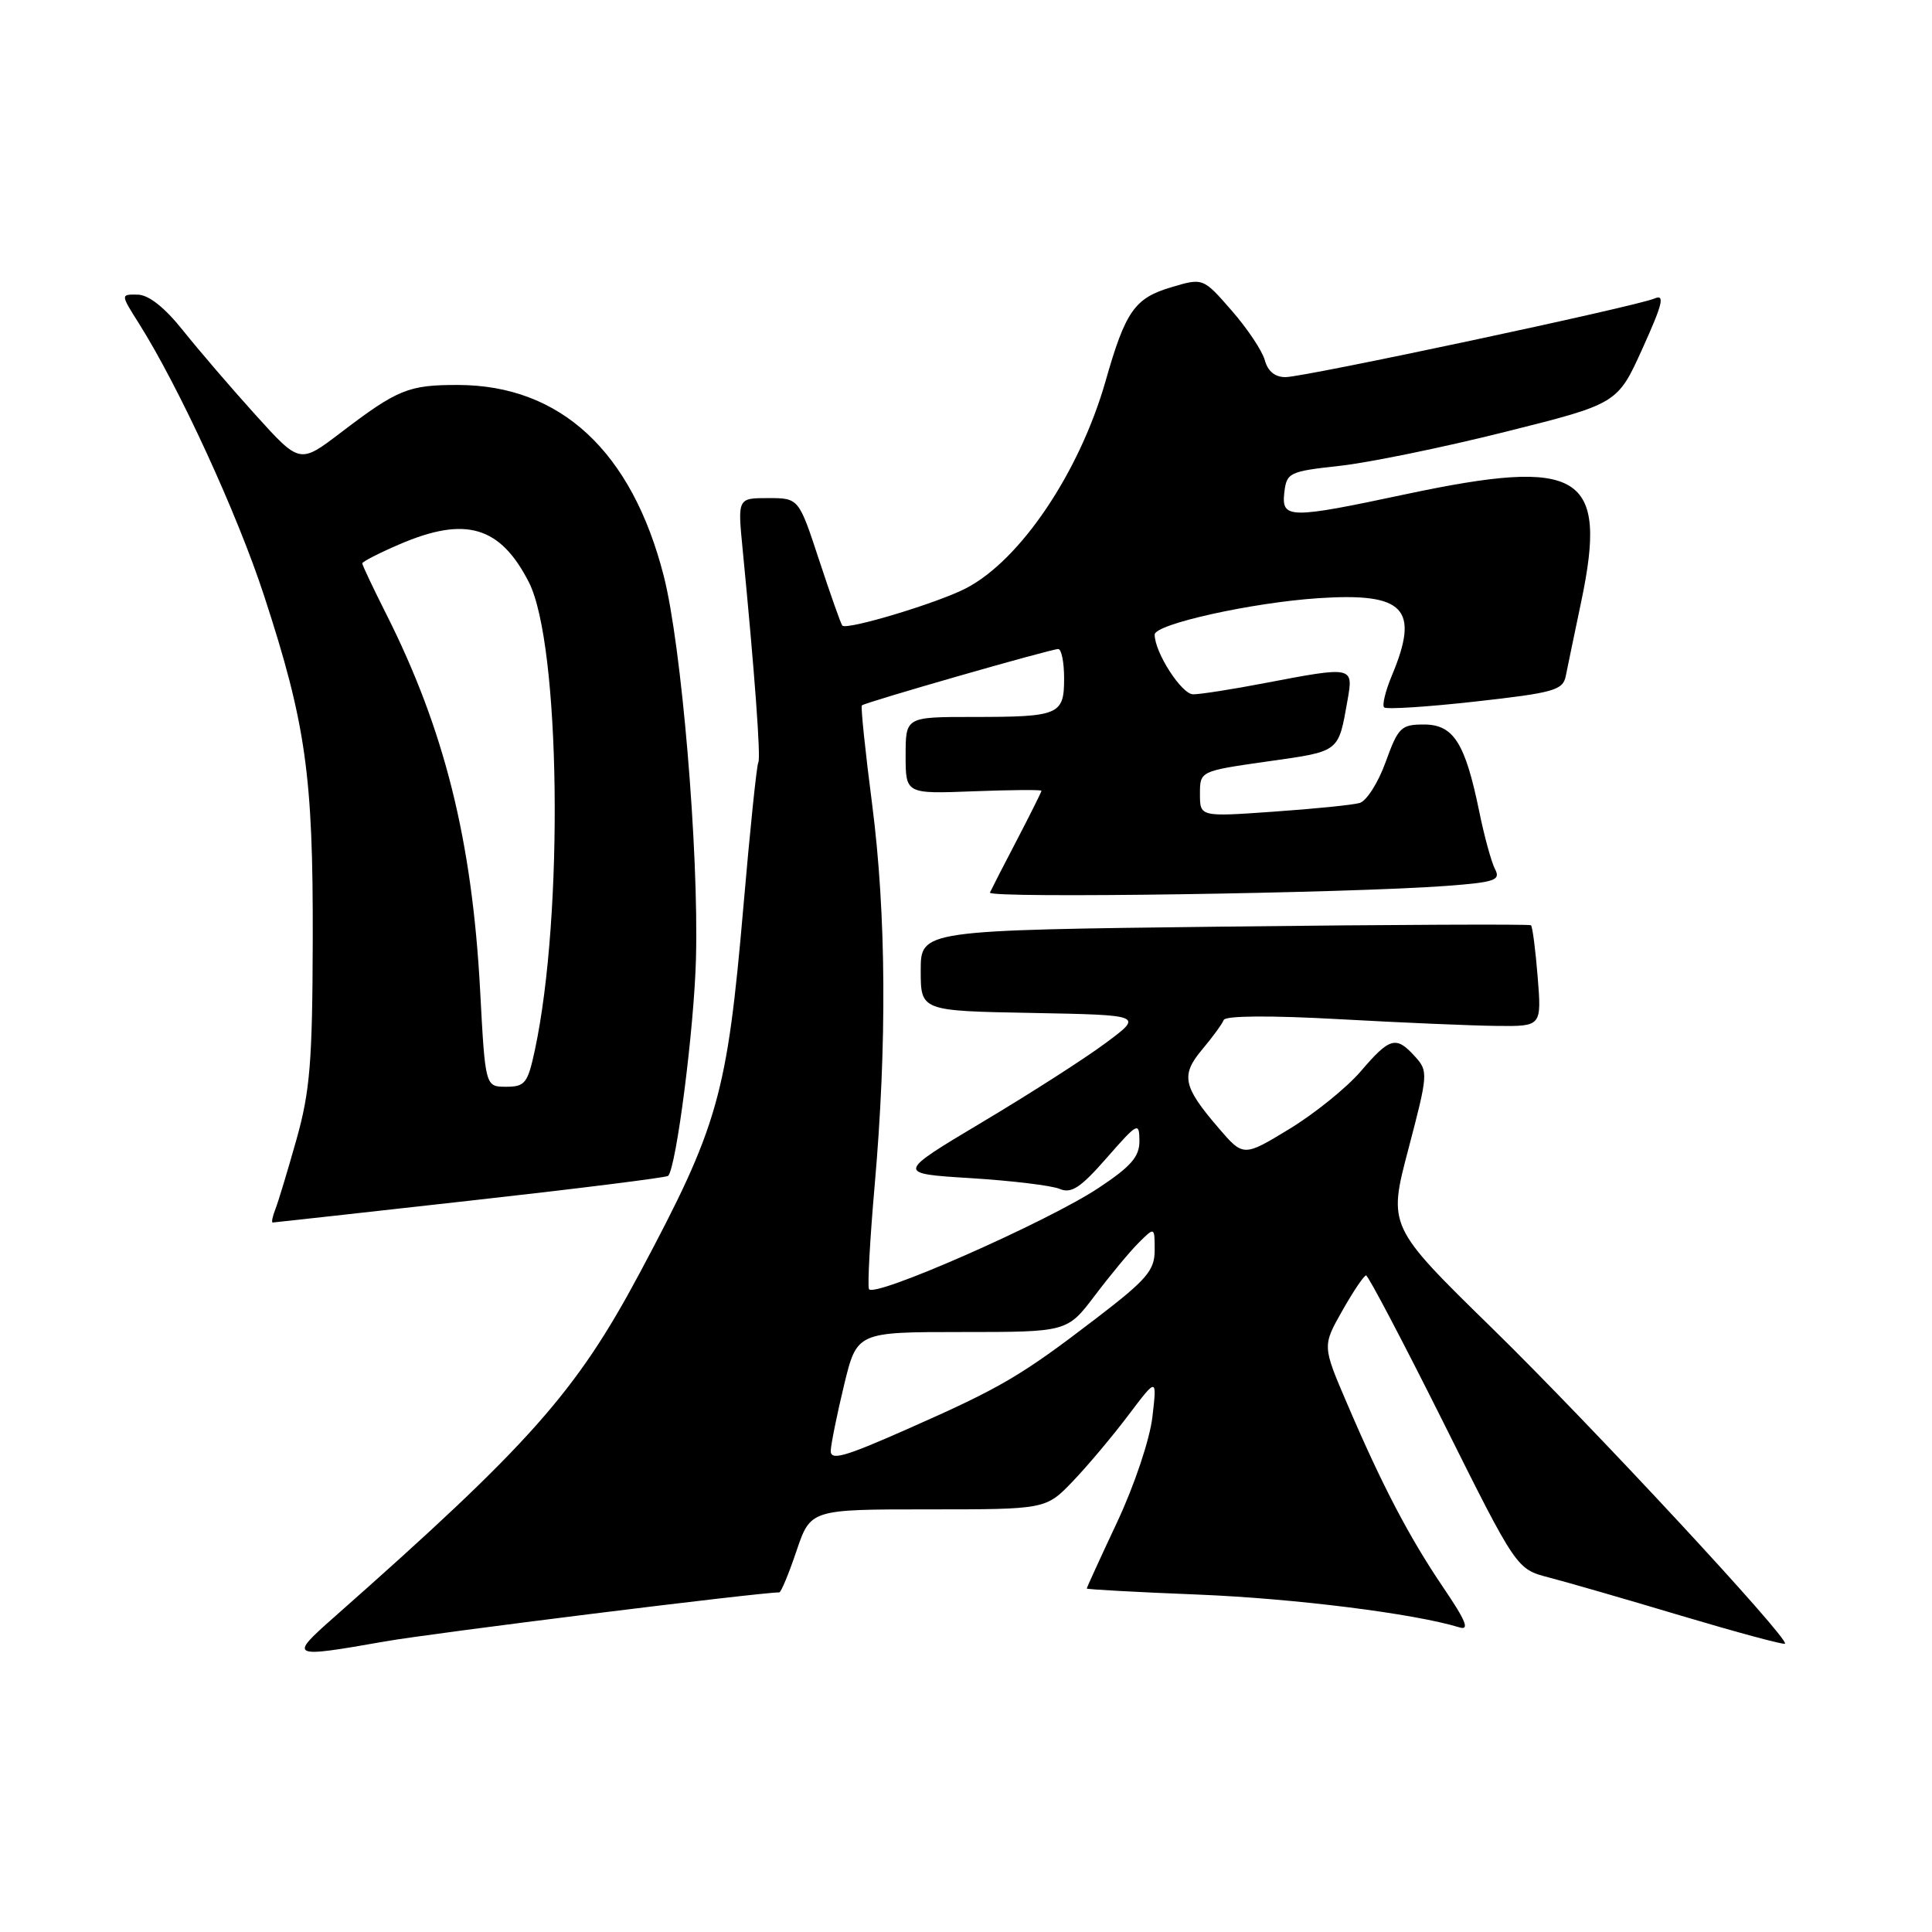 <?xml version="1.0" encoding="UTF-8" standalone="no"?>
<!DOCTYPE svg PUBLIC "-//W3C//DTD SVG 1.1//EN" "http://www.w3.org/Graphics/SVG/1.1/DTD/svg11.dtd" >
<svg xmlns="http://www.w3.org/2000/svg" xmlns:xlink="http://www.w3.org/1999/xlink" version="1.1" viewBox="0 0 256 256">
 <g >
 <path fill="currentColor"
d=" M 51.00 217.50 C 57.38 216.38 100.61 211.00 103.26 211.00 C 103.49 211.00 104.52 208.53 105.54 205.50 C 107.41 200.00 107.41 200.00 123.00 200.00 C 138.59 200.00 138.59 200.00 142.18 196.25 C 144.15 194.19 147.46 190.25 149.53 187.50 C 153.31 182.50 153.31 182.50 152.70 187.75 C 152.36 190.70 150.32 196.80 148.05 201.64 C 145.82 206.39 144.00 210.37 144.00 210.49 C 144.00 210.60 150.64 210.97 158.75 211.29 C 171.55 211.81 187.39 213.80 193.36 215.63 C 194.77 216.07 194.26 214.80 191.24 210.35 C 186.72 203.68 183.13 196.82 178.47 185.92 C 175.22 178.34 175.22 178.34 177.86 173.68 C 179.31 171.11 180.73 169.01 181.01 169.00 C 181.29 169.00 185.89 177.75 191.24 188.45 C 200.95 207.91 200.95 207.91 205.22 209.02 C 207.58 209.63 215.51 211.92 222.86 214.12 C 230.21 216.31 236.36 217.97 236.52 217.80 C 237.13 217.16 210.85 188.84 197.71 175.99 C 183.92 162.50 183.92 162.50 186.62 152.25 C 189.23 142.33 189.26 141.94 187.50 140.00 C 184.99 137.22 184.17 137.44 180.31 141.95 C 178.45 144.12 174.19 147.56 170.84 149.60 C 164.75 153.30 164.75 153.30 161.41 149.40 C 156.73 143.94 156.43 142.46 159.33 139.02 C 160.69 137.40 161.96 135.66 162.15 135.15 C 162.36 134.58 168.37 134.54 177.50 135.05 C 185.75 135.51 195.15 135.91 198.39 135.94 C 204.27 136.00 204.27 136.00 203.75 129.44 C 203.46 125.84 203.06 122.76 202.86 122.60 C 202.66 122.44 184.39 122.52 162.25 122.78 C 122.00 123.26 122.00 123.26 122.00 128.60 C 122.00 133.95 122.00 133.95 136.75 134.22 C 151.50 134.50 151.50 134.50 146.50 138.21 C 143.75 140.26 136.38 144.98 130.12 148.71 C 118.75 155.50 118.75 155.50 128.62 156.11 C 134.06 156.45 139.37 157.09 140.42 157.54 C 141.96 158.19 143.20 157.37 146.65 153.42 C 150.75 148.74 150.96 148.63 150.98 151.15 C 151.00 153.26 149.89 154.54 145.58 157.40 C 138.77 161.92 115.62 172.11 115.14 170.80 C 114.94 170.26 115.28 164.13 115.89 157.16 C 117.54 138.41 117.43 121.11 115.57 106.63 C 114.65 99.55 114.04 93.63 114.20 93.47 C 114.61 93.07 139.24 86.00 140.22 86.00 C 140.65 86.00 141.00 87.75 141.00 89.89 C 141.00 94.73 140.36 95.00 128.92 95.00 C 120.00 95.00 120.00 95.00 120.00 100.10 C 120.00 105.20 120.00 105.20 129.00 104.85 C 133.95 104.66 138.00 104.63 138.00 104.78 C 138.00 104.93 136.54 107.86 134.76 111.28 C 132.97 114.70 131.36 117.85 131.17 118.27 C 130.81 119.07 178.81 118.36 191.74 117.38 C 198.09 116.90 198.87 116.63 198.10 115.17 C 197.62 114.25 196.67 110.80 196.00 107.50 C 194.14 98.43 192.60 96.00 188.67 96.00 C 185.65 96.00 185.26 96.39 183.61 100.96 C 182.63 103.69 181.08 106.13 180.16 106.40 C 179.25 106.66 174.11 107.18 168.75 107.55 C 159.00 108.24 159.00 108.24 159.00 105.20 C 159.00 102.17 159.00 102.17 167.99 100.89 C 177.60 99.53 177.32 99.75 178.56 92.75 C 179.35 88.29 179.28 88.28 167.66 90.50 C 163.35 91.33 159.05 92.00 158.10 92.00 C 156.57 92.00 153.00 86.45 153.00 84.09 C 153.00 82.70 165.90 79.84 174.73 79.26 C 186.12 78.51 188.14 80.64 184.44 89.49 C 183.58 91.54 183.12 93.45 183.40 93.73 C 183.68 94.02 189.12 93.67 195.48 92.96 C 205.88 91.80 207.09 91.46 207.47 89.59 C 207.70 88.44 208.62 84.00 209.52 79.72 C 213.08 62.73 209.53 60.55 186.25 65.49 C 170.80 68.78 169.78 68.76 170.18 65.25 C 170.49 62.63 170.83 62.46 177.50 61.73 C 181.35 61.31 191.21 59.29 199.42 57.23 C 214.33 53.50 214.33 53.50 217.65 46.15 C 220.32 40.25 220.63 38.95 219.24 39.55 C 216.86 40.59 173.03 49.93 170.36 49.97 C 168.97 49.99 168.00 49.21 167.60 47.75 C 167.27 46.51 165.29 43.54 163.20 41.15 C 159.41 36.80 159.41 36.80 155.14 38.08 C 150.34 39.51 149.12 41.26 146.49 50.51 C 143.04 62.58 135.21 74.22 128.00 77.95 C 124.25 79.90 112.17 83.54 111.61 82.89 C 111.42 82.68 110.05 78.79 108.55 74.25 C 105.84 66.00 105.84 66.00 101.79 66.00 C 97.74 66.00 97.74 66.00 98.40 72.75 C 100.00 89.16 100.83 100.47 100.48 101.03 C 100.27 101.37 99.38 109.94 98.51 120.07 C 96.34 145.12 95.20 149.14 84.75 168.71 C 76.31 184.50 70.21 191.37 44.22 214.33 C 38.22 219.63 38.41 219.72 51.00 217.50 Z  M 62.31 159.09 C 76.51 157.51 88.31 156.03 88.53 155.81 C 89.61 154.72 91.98 136.29 92.22 127.00 C 92.60 112.73 90.31 85.52 87.95 76.32 C 83.73 59.81 74.27 51.03 60.68 51.01 C 54.12 51.00 52.69 51.58 45.11 57.36 C 39.72 61.46 39.72 61.46 33.86 54.98 C 30.64 51.42 26.32 46.38 24.25 43.79 C 21.81 40.73 19.71 39.07 18.24 39.04 C 15.97 39.00 15.97 39.00 18.39 42.83 C 23.73 51.29 31.46 68.10 35.01 78.99 C 40.52 95.85 41.50 102.78 41.44 124.50 C 41.40 140.69 41.08 144.61 39.28 151.00 C 38.12 155.12 36.86 159.29 36.48 160.25 C 36.10 161.21 35.95 161.99 36.14 161.99 C 36.34 161.98 48.12 160.68 62.31 159.09 Z  M 110.08 192.19 C 110.13 191.26 110.92 187.35 111.85 183.50 C 113.55 176.50 113.55 176.50 127.48 176.50 C 141.41 176.50 141.41 176.50 145.07 171.67 C 147.08 169.01 149.68 165.87 150.86 164.69 C 153.00 162.56 153.00 162.56 153.00 165.65 C 153.00 168.34 151.97 169.54 145.25 174.69 C 135.28 182.33 132.64 183.88 120.25 189.35 C 111.82 193.08 110.01 193.59 110.08 192.19 Z  M 63.62 131.25 C 62.56 111.33 58.89 96.64 51.13 81.27 C 49.41 77.85 48.00 74.87 48.00 74.65 C 48.00 74.43 50.22 73.29 52.94 72.12 C 61.69 68.36 66.28 69.71 70.08 77.15 C 74.26 85.36 74.72 121.20 70.87 139.15 C 69.93 143.53 69.57 144.00 67.07 144.00 C 64.30 144.00 64.30 144.00 63.62 131.25 Z "/>
</g>
</svg>